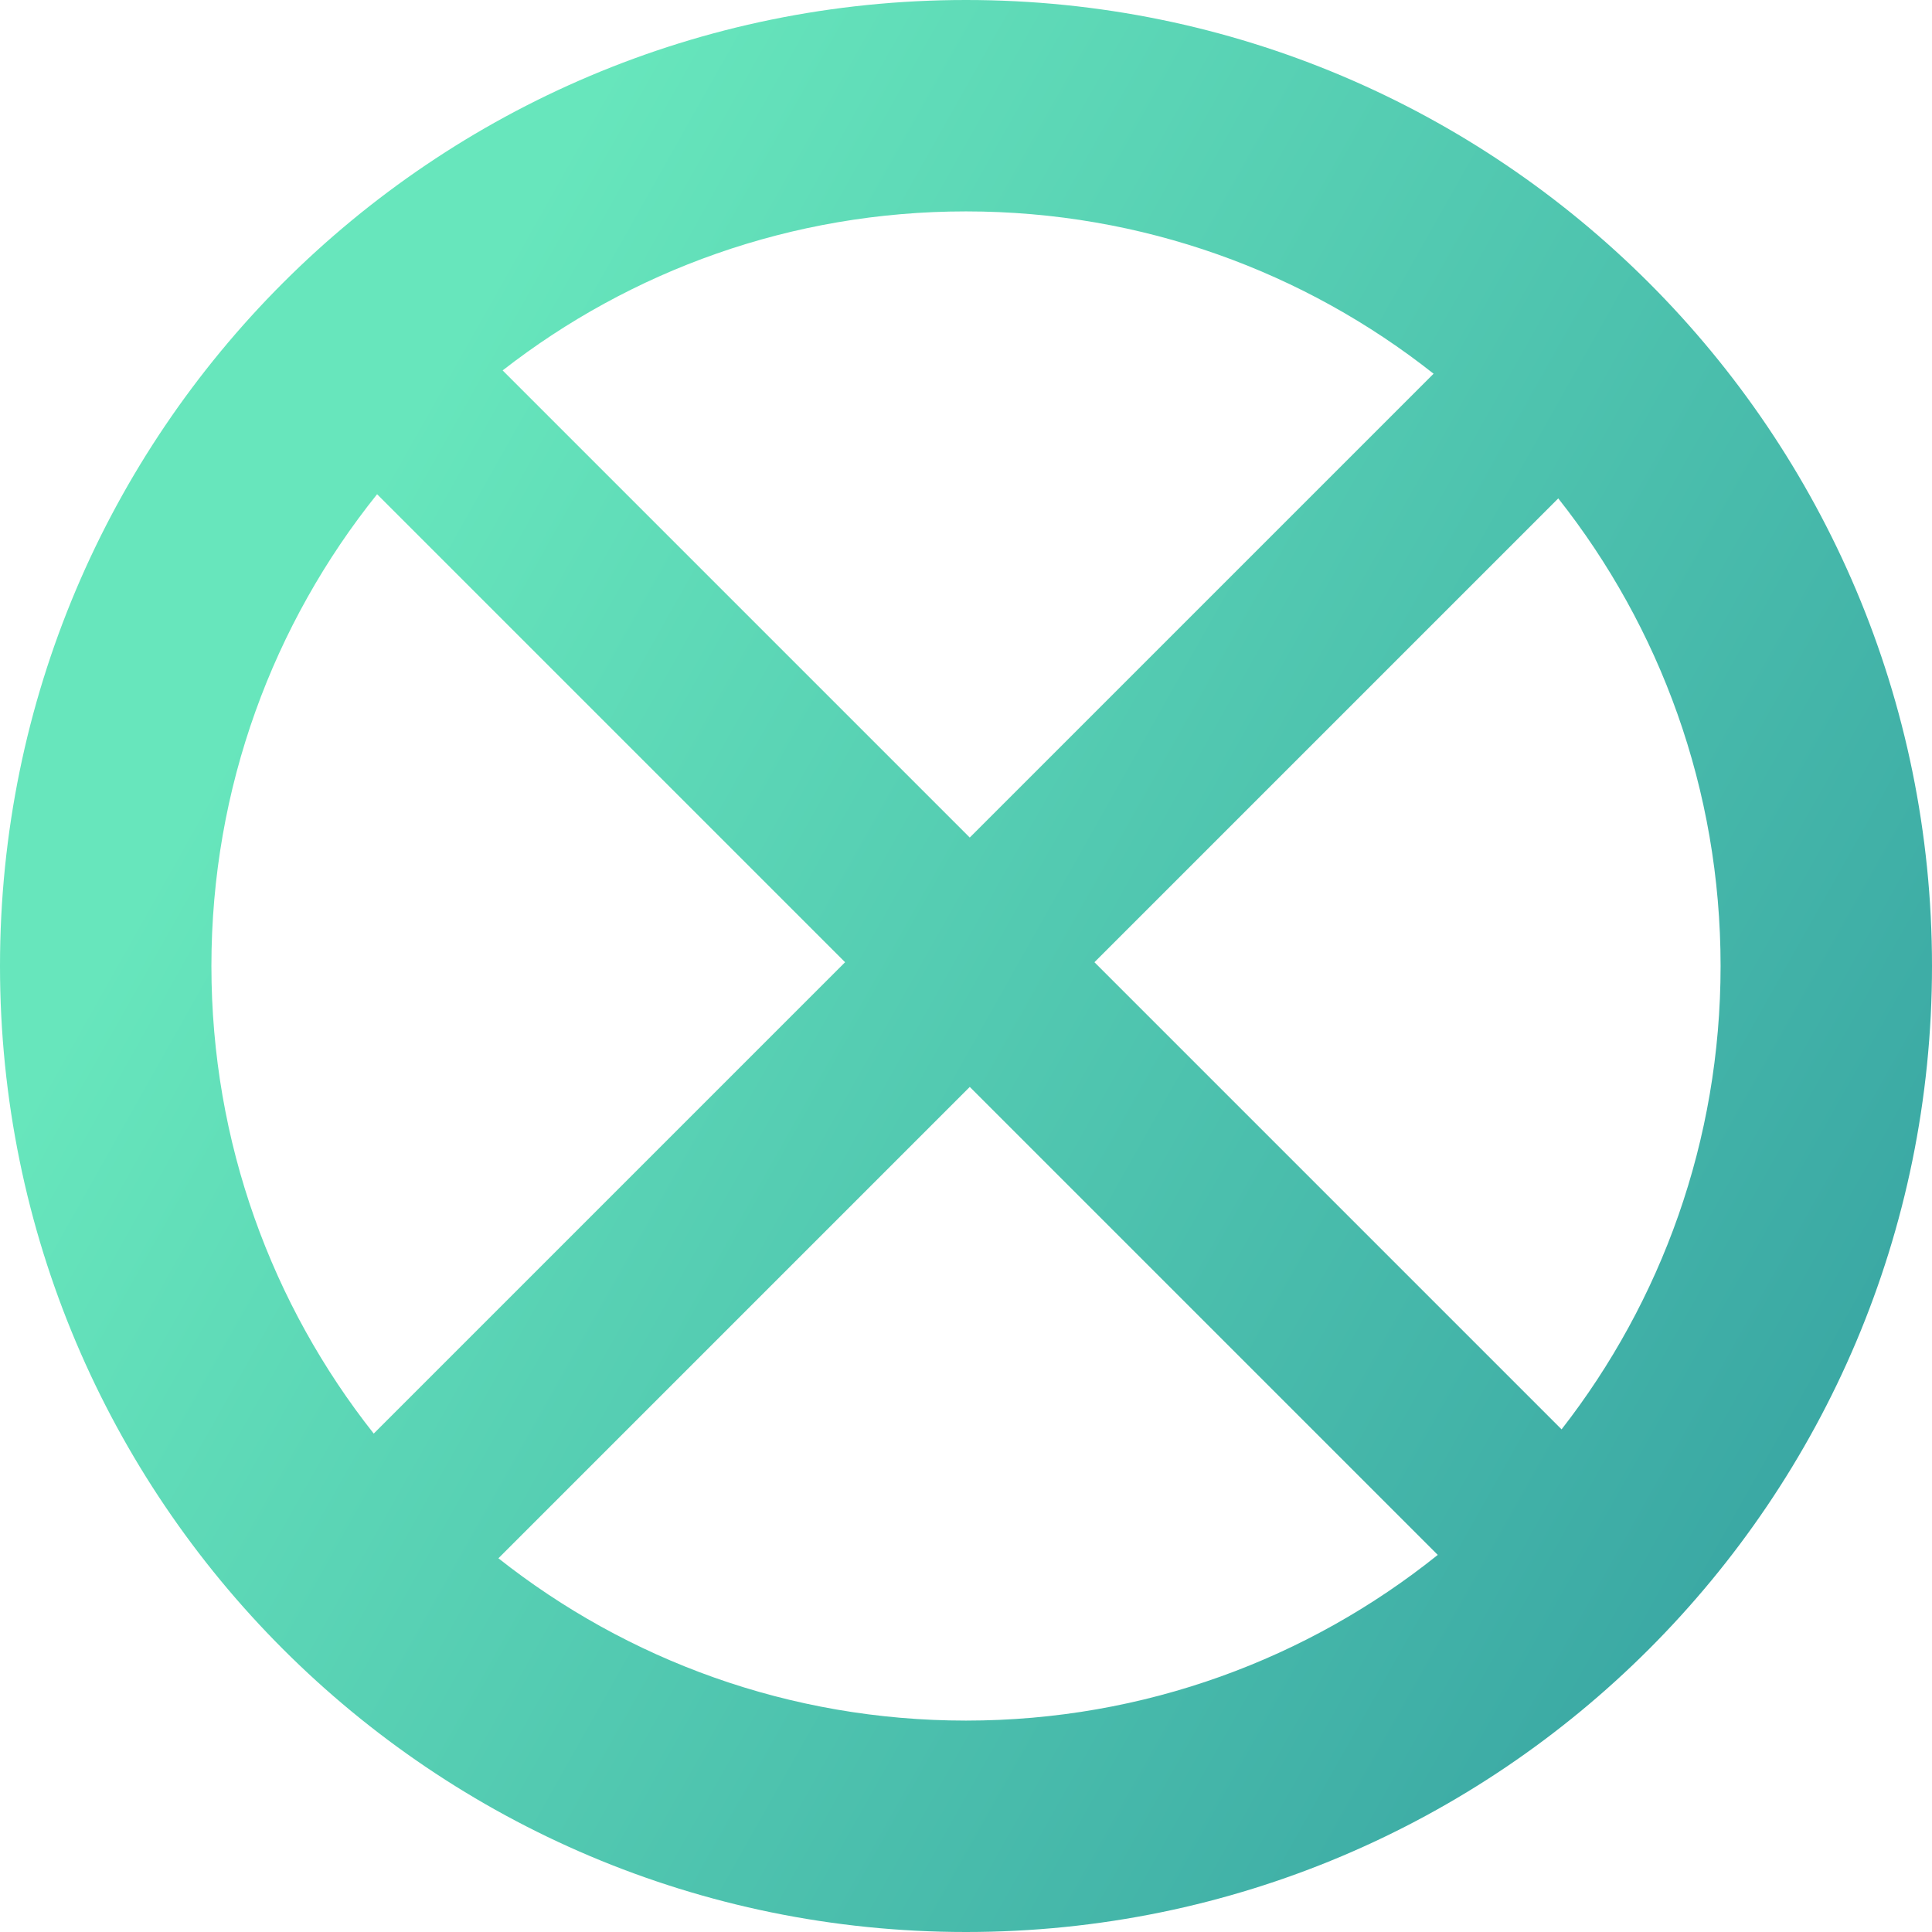 <?xml version="1.0" encoding="UTF-8"?>
<!DOCTYPE svg PUBLIC "-//W3C//DTD SVG 1.1//EN" "http://www.w3.org/Graphics/SVG/1.1/DTD/svg11.dtd">
<!-- Creator: CorelDRAW 2021.5 -->
<svg xmlns="http://www.w3.org/2000/svg" xml:space="preserve" width="415.142mm" height="415.142mm" version="1.1" style="shape-rendering:geometricPrecision; text-rendering:geometricPrecision; image-rendering:optimizeQuality; fill-rule:evenodd; clip-rule:evenodd"
viewBox="0 0 3582.66 3582.66"
 xmlns:xlink="http://www.w3.org/1999/xlink"
 xmlns:xodm="http://www.corel.com/coreldraw/odm/2003">
 <defs>
  <style type="text/css">
   <![CDATA[
    .fil0 {fill:url(#id0)}
   ]]>
  </style>
  <linearGradient id="id0" gradientUnits="userSpaceOnUse" x1="610.5" y1="1042.23" x2="3502.33" y2="2670.71">
   <stop offset="0" style="stop-opacity:1; stop-color:#67E6BC"/>
   <stop offset="1" style="stop-opacity:1; stop-color:#39A6A3"/>
  </linearGradient>
 </defs>
 <g id="Plan_x0020_1">
  <path class="fil0" d="M1791.33 0c989.33,0 1791.33,802.01 1791.33,1791.33 0,989.33 -802.01,1791.33 -1791.33,1791.33 -989.33,0 -1791.33,-802.01 -1791.33,-1791.33 0,-989.33 802.01,-1791.33 1791.33,-1791.33zm-1092.06 916.49l867.85 867.85 -874.08 874.08c-188.48,-238.39 -301.01,-539.59 -301.01,-867.09 0,-331.07 115.05,-635.22 307.25,-874.84zm1099.05 1099.05l867.85 867.85c-239.61,192.2 -543.77,307.25 -874.84,307.25 -327.5,0 -628.69,-112.54 -867.09,-301.01l874.08 -874.08zm1097.44 635.04l-866.24 -866.24 860.1 -860.1c188.47,238.4 301.01,539.6 301.01,867.1 0,323.92 -110.09,622.12 -294.88,859.25zm-1097.44 -1097.44l-866.24 -866.24c237.13,-184.79 535.33,-294.88 859.25,-294.88 327.5,0 628.7,112.53 867.09,301.01l-860.1 860.1z"/>
 </g>
</svg>
